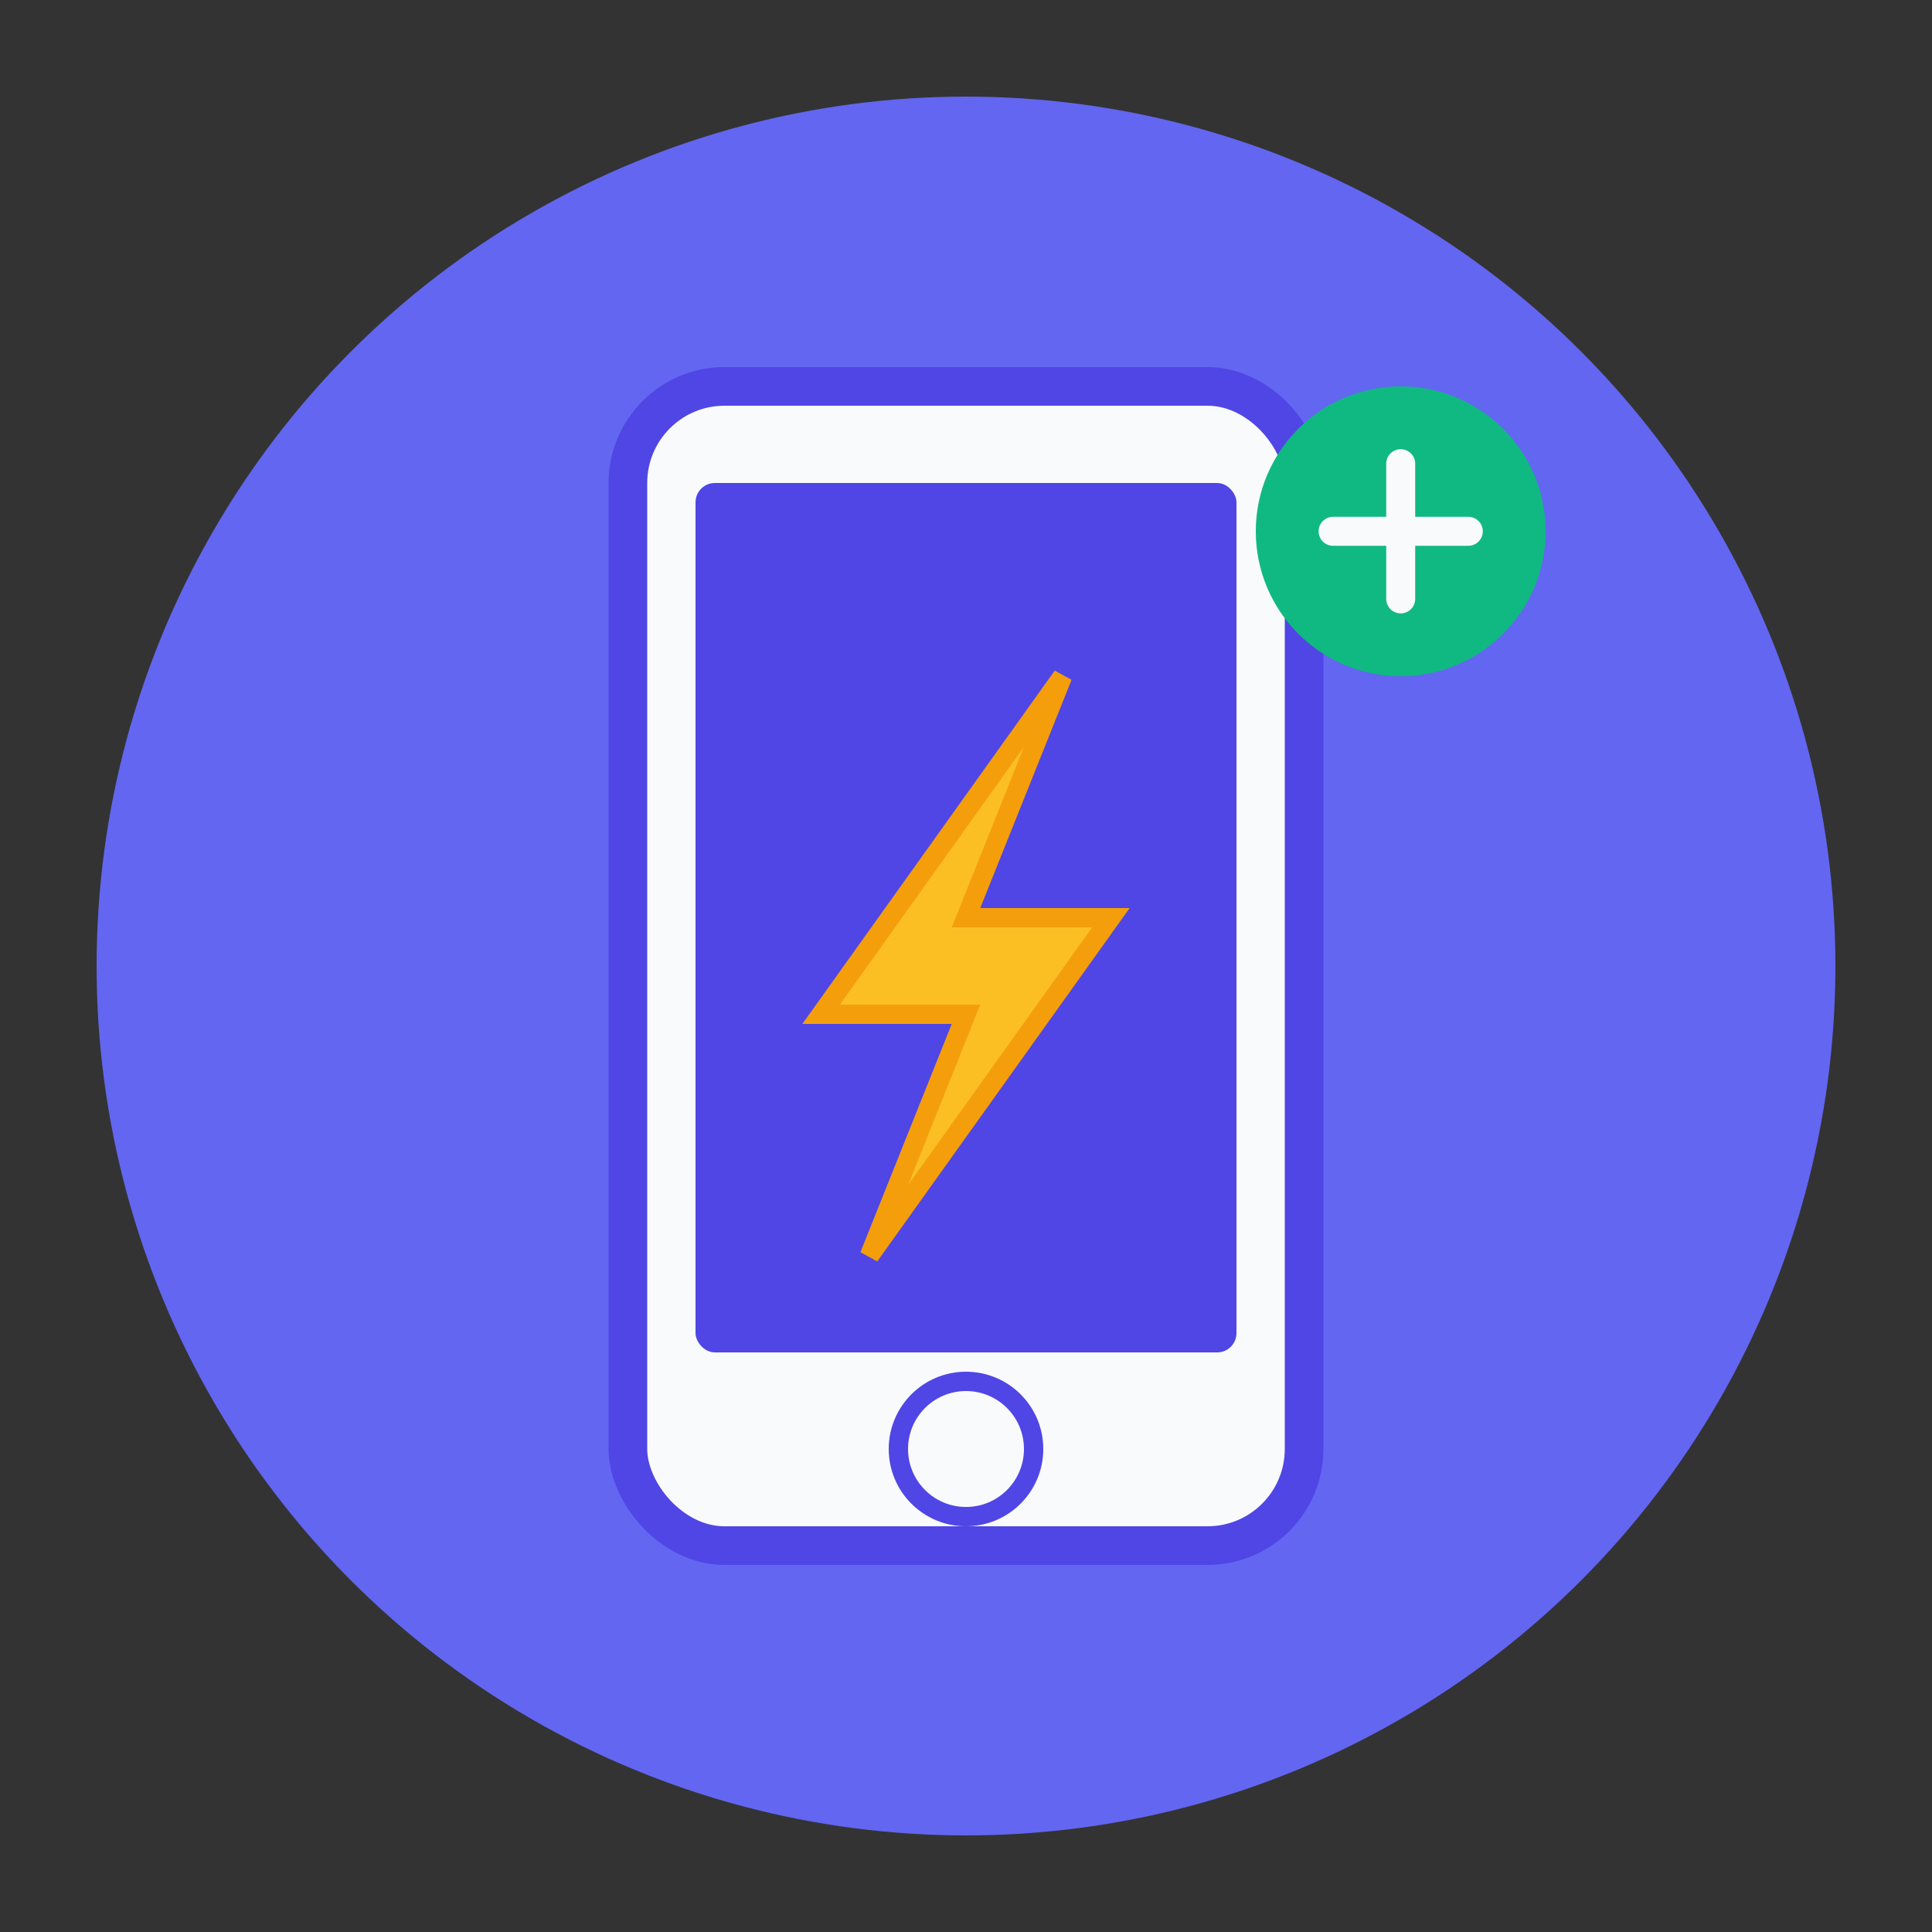 <?xml version="1.0" encoding="UTF-8"?>
<svg width="200" height="200" viewBox="0 0 200 200" xmlns="http://www.w3.org/2000/svg">
  <rect x="0" y="0" width="200" height="200" fill="#333333" stroke="none"/>
  <!-- Background Circle -->
  <circle cx="100" cy="100" r="90" fill="#6366F1" />
  
  <!-- Mobile Device -->
  <rect x="65" y="40" width="70" height="120" rx="10" fill="#F9FAFB" stroke="#4F46E5" stroke-width="4"/>
  
  <!-- Screen -->
  <rect x="72" y="50" width="56" height="90" rx="2" fill="#4F46E5"/>
  
  <!-- Home Button -->
  <circle cx="100" cy="150" r="7" fill="#F9FAFB" stroke="#4F46E5" stroke-width="2"/>
  
  <!-- Lightning Bolt -->
  <path d="M110 70 L85 105 L100 105 L90 130 L115 95 L100 95 Z" fill="#FBBF24" stroke="#F59E0B" stroke-width="2"/>
  
  <!-- Offline Indicator -->
  <circle cx="145" cy="55" r="15" fill="#10B981"/>
  <path d="M138 55 L152 55 M145 48 L145 62" fill="none" stroke="#F9FAFB" stroke-width="3" stroke-linecap="round"/>
</svg> 